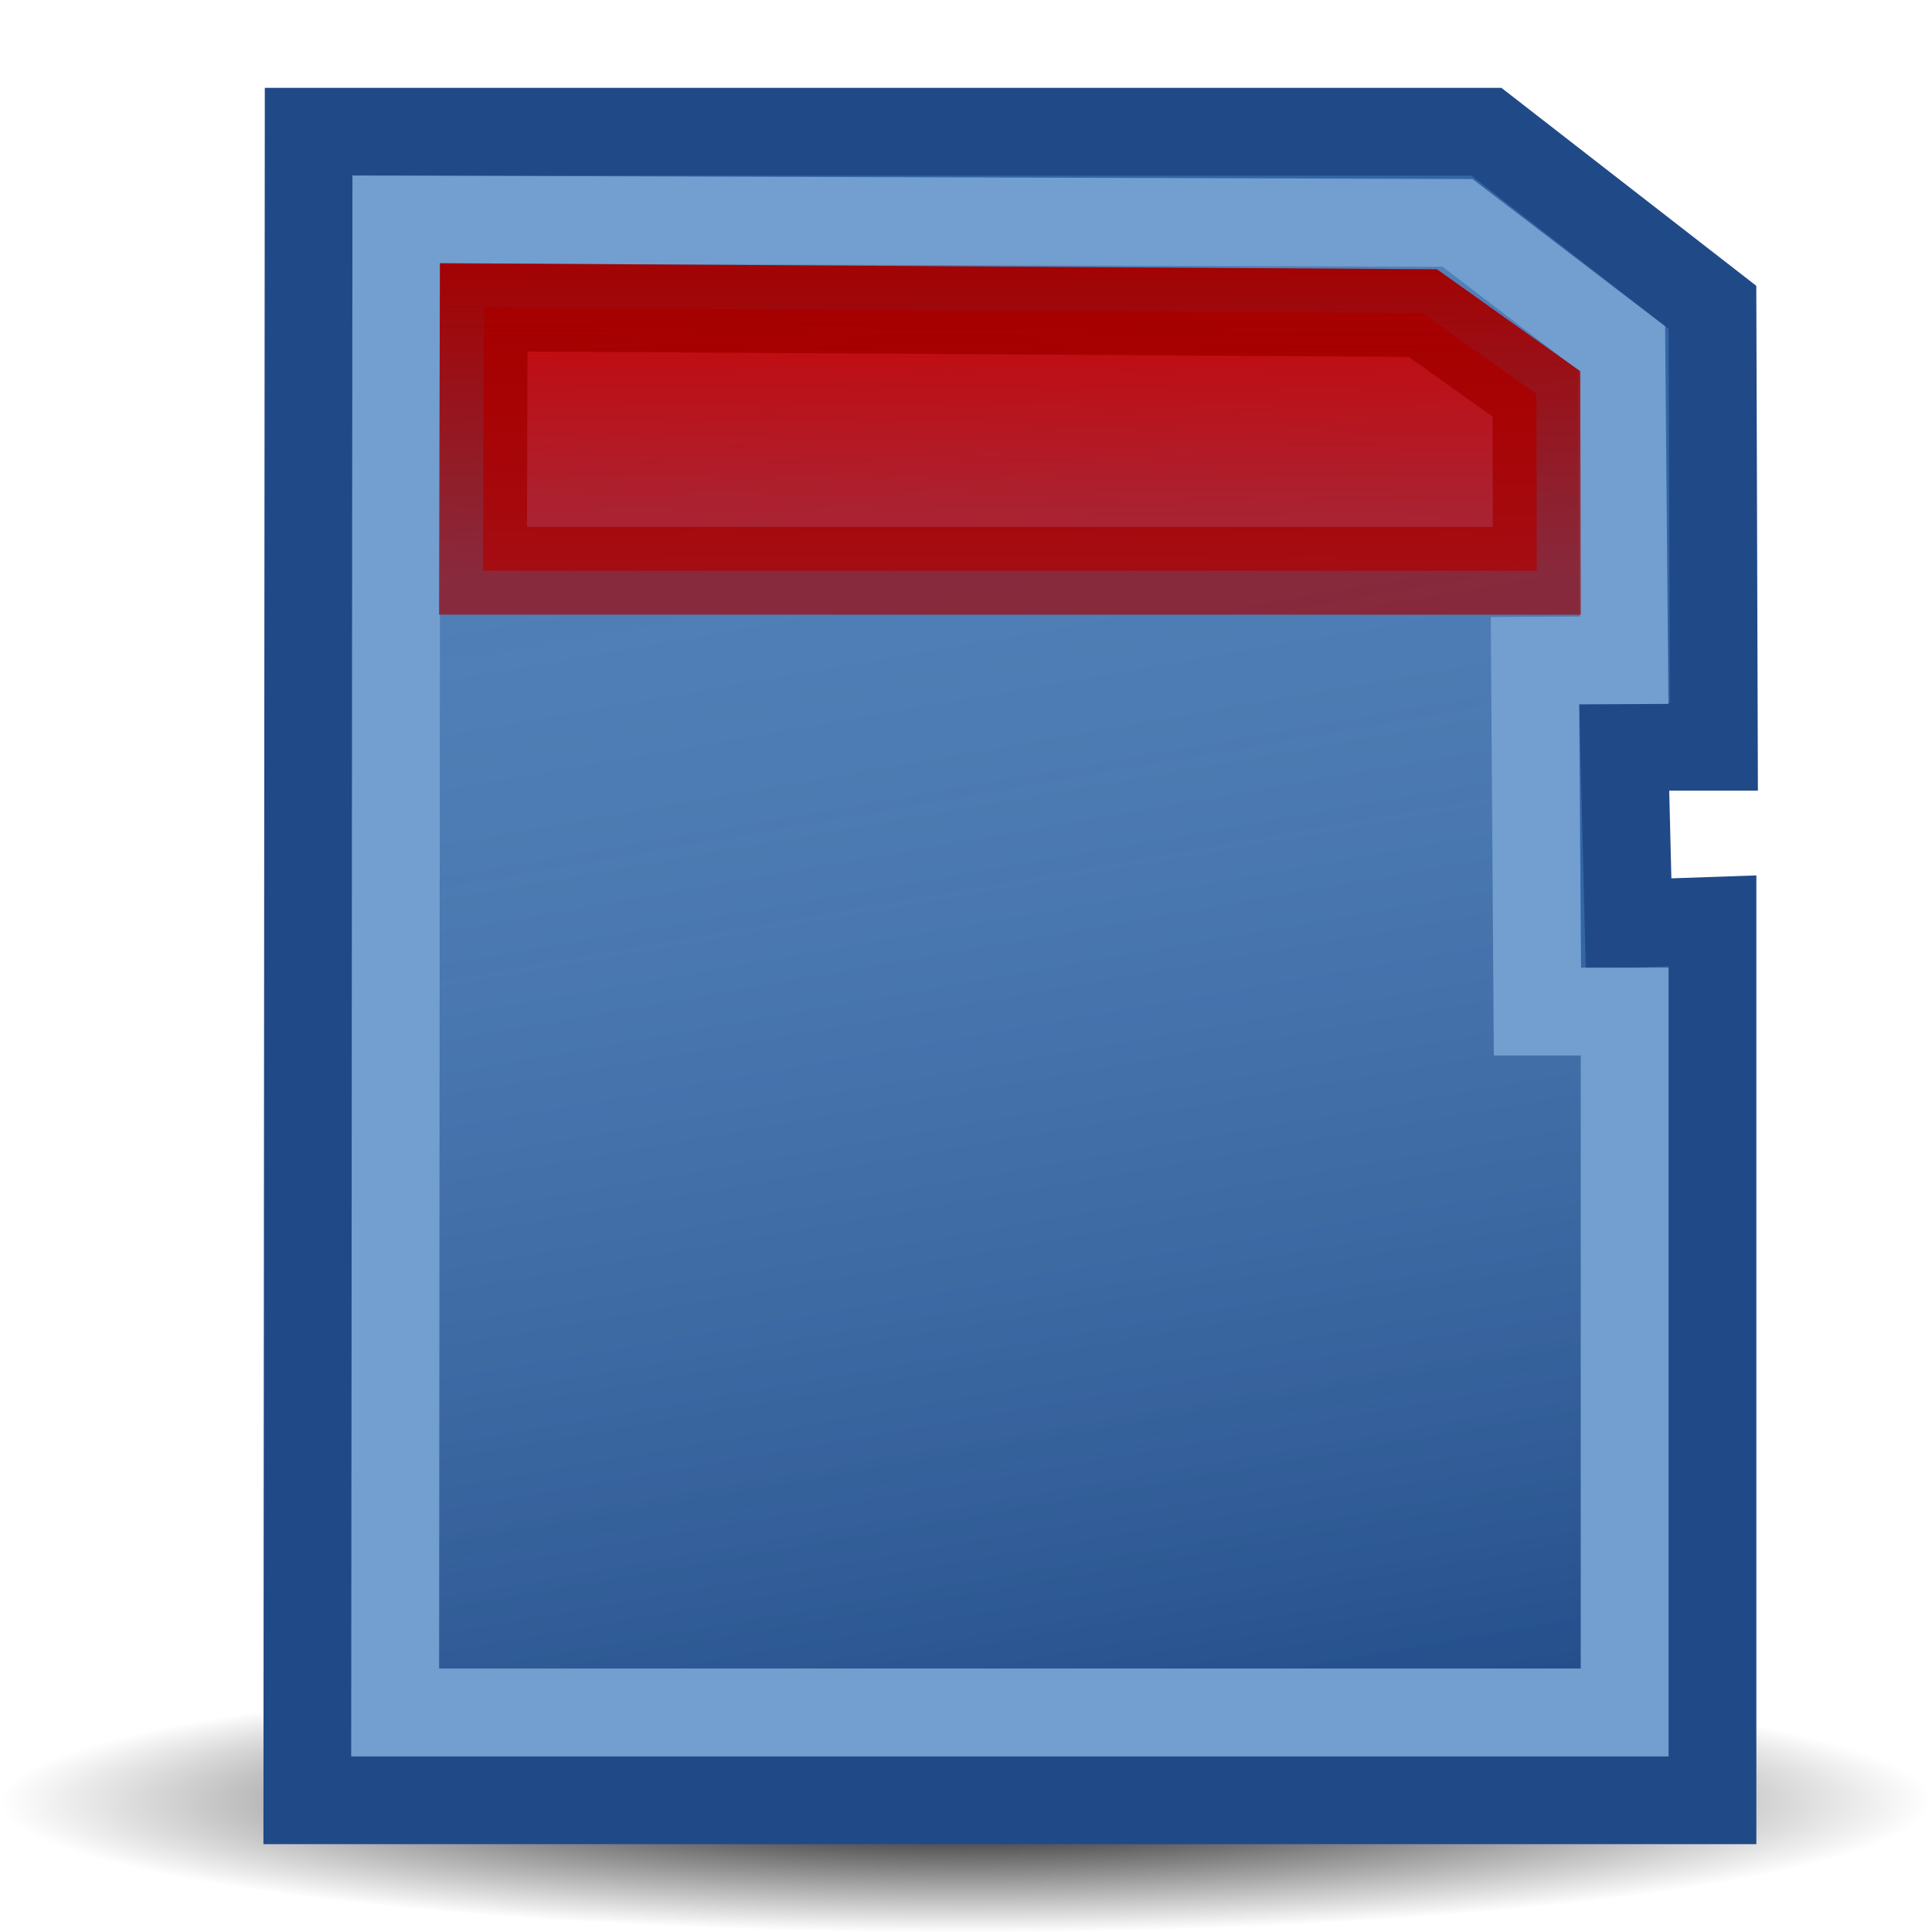 <?xml version="1.0" encoding="UTF-8" standalone="no"?>
<!-- Created with Inkscape (http://www.inkscape.org/) -->
<svg
   xmlns:s="http://inkscape.sourceforge.net/DTD/s odipodi-0.dtd"
   xmlns:dc="http://purl.org/dc/elements/1.1/"
   xmlns:cc="http://web.resource.org/cc/"
   xmlns:rdf="http://www.w3.org/1999/02/22-rdf-syntax-ns#"
   xmlns:svg="http://www.w3.org/2000/svg"
   xmlns="http://www.w3.org/2000/svg"
   xmlns:xlink="http://www.w3.org/1999/xlink"
   xmlns:sodipodi="http://sodipodi.sourceforge.net/DTD/sodipodi-0.dtd"
   xmlns:inkscape="http://www.inkscape.org/namespaces/inkscape"
   width="22"
   height="22"
   id="svg1930"
   sodipodi:version="0.32"
   inkscape:version="0.44"
   version="1.0"
   sodipodi:docbase="/home/dobey/Projects/gnome-icon-theme/22x22/devices"
   sodipodi:docname="media-flash.svg">
  <defs
     id="defs1932">
    <linearGradient
       inkscape:collect="always"
       id="linearGradient4493">
      <stop
         style="stop-color:black;stop-opacity:1;"
         offset="0"
         id="stop4495" />
      <stop
         style="stop-color:black;stop-opacity:0;"
         offset="1"
         id="stop4497" />
    </linearGradient>
    <radialGradient
       inkscape:collect="always"
       xlink:href="#linearGradient4493"
       id="radialGradient4499"
       cx="16"
       cy="27.875"
       fx="16"
       fy="27.875"
       r="12.125"
       gradientTransform="matrix(0.907,0,0,0.124,-3.515,17.052)"
       gradientUnits="userSpaceOnUse" />
    <linearGradient
       id="linearGradient3158">
      <stop
         id="stop3160"
         offset="0"
         style="stop-color:#204a87;stop-opacity:1;" />
      <stop
         id="stop3162"
         offset="1"
         style="stop-color:#729fcf;stop-opacity:0.467;" />
    </linearGradient>
    <linearGradient
       inkscape:collect="always"
       xlink:href="#linearGradient3158"
       id="linearGradient3156"
       x1="36.255"
       y1="46.604"
       x2="28.304"
       y2="5.398"
       gradientUnits="userSpaceOnUse"
       gradientTransform="matrix(0.437,0,0,0.395,1.664,1.521)" />
    <linearGradient
       id="linearGradient3144">
      <stop
         style="stop-color:#a40000;stop-opacity:1;"
         offset="0"
         id="stop3146" />
      <stop
         style="stop-color:#a40000;stop-opacity:0.667;"
         offset="1"
         id="stop3148" />
    </linearGradient>
    <linearGradient
       inkscape:collect="always"
       xlink:href="#linearGradient3144"
       id="linearGradient3142"
       x1="21.312"
       y1="1.313"
       x2="21.363"
       y2="12.693"
       gradientUnits="userSpaceOnUse"
       gradientTransform="matrix(0.4,0,0,0.332,2.493,2.363)" />
    <linearGradient
       id="linearGradient3130">
      <stop
         id="stop3132"
         offset="0"
         style="stop-color:#cc0000;stop-opacity:1;" />
      <stop
         id="stop3134"
         offset="1"
         style="stop-color:#cc0000;stop-opacity:0.667;" />
    </linearGradient>
    <linearGradient
       inkscape:collect="always"
       xlink:href="#linearGradient3130"
       id="linearGradient3128"
       x1="21.312"
       y1="1.313"
       x2="21.363"
       y2="12.693"
       gradientUnits="userSpaceOnUse"
       gradientTransform="matrix(0.4,0,0,0.332,2.493,2.363)" />
  </defs>
  <sodipodi:namedview
     id="base"
     pagecolor="#ffffff"
     bordercolor="#666666"
     borderopacity="1.0"
     inkscape:pageopacity="0.0"
     inkscape:pageshadow="2"
     inkscape:zoom="30.545455"
     inkscape:cx="10.895755"
     inkscape:cy="13.291667"
     inkscape:current-layer="layer1"
     showgrid="true"
     inkscape:grid-bbox="true"
     inkscape:document-units="px"
     width="22px"
     height="22px"
     inkscape:window-width="758"
     inkscape:window-height="945"
     inkscape:window-x="409"
     inkscape:window-y="50" />
  <g
     id="layer1"
     inkscape:label="Layer 1"
     inkscape:groupmode="layer">
    <path
       s:type="arc"
       style="opacity:1;color:black;fill:url(#radialGradient4499);fill-opacity:1;fill-rule:nonzero;stroke:none;stroke-width:1;stroke-linecap:butt;stroke-linejoin:miter;marker:none;marker-start:none;marker-mid:none;marker-end:none;stroke-miterlimit:4;stroke-dasharray:none;stroke-dashoffset:0;stroke-opacity:1;visibility:visible;display:inline;overflow:visible"
       id="path4491"
       s:cx="16"
       s:cy="27.875"
       s:rx="12.125"
       s:ry="3.5"
       d="M 22,20.5 C 22,21.328 17.075,22 11,22 C 4.925,22 1.9433782e-15,21.328 1.9433782e-15,20.5 C 1.9433782e-15,19.672 4.925,19 11,19 C 17.075,19 22,19.672 22,20.5 L 22,20.5 z " />
    <path
       style="opacity:1;fill:#3465a4;fill-opacity:1;fill-rule:evenodd;stroke:#204a87;stroke-width:1px;stroke-linecap:butt;stroke-linejoin:miter;stroke-opacity:1"
       d="M 19.5,20.5 L 19.5,10.486 L 18.545,10.519 L 18.495,8.503 L 19.516,8.503 L 19.5,3.5 L 16.925,1.5 L 3.515,1.5 L 3.5,20.5 L 19.5,20.5 z "
       id="path1333"
       s:nodetypes="cccccccccc"
       sodipodi:nodetypes="cccccccccc" />
    <path
       style="opacity:1;fill:url(#linearGradient3156);fill-opacity:1;fill-rule:evenodd;stroke:#729fcf;stroke-width:1px;stroke-linecap:butt;stroke-linejoin:miter;stroke-opacity:1"
       d="M 18.5,19.5 L 18.5,11.519 L 17.507,11.519 L 17.479,7.523 L 18.494,7.518 L 18.463,3.964 L 16.597,2.538 L 4.513,2.5 L 4.5,19.5 L 18.5,19.5 z "
       id="path2208"
       s:nodetypes="cccccccccc"
       sodipodi:nodetypes="cccccccccc" />
    <path
       style="fill:url(#linearGradient3128);fill-opacity:1;fill-rule:evenodd;stroke:url(#linearGradient3142);stroke-width:1px;stroke-linecap:butt;stroke-linejoin:miter;stroke-opacity:1"
       d="M 5.508,3.5 L 5.5,6.499 L 17.5,6.5 L 17.495,4.485 L 16.201,3.565 L 5.508,3.5 z "
       id="path2247"
       s:nodetypes="cccccc"
       sodipodi:nodetypes="cccccc" />
  </g>
</svg>

